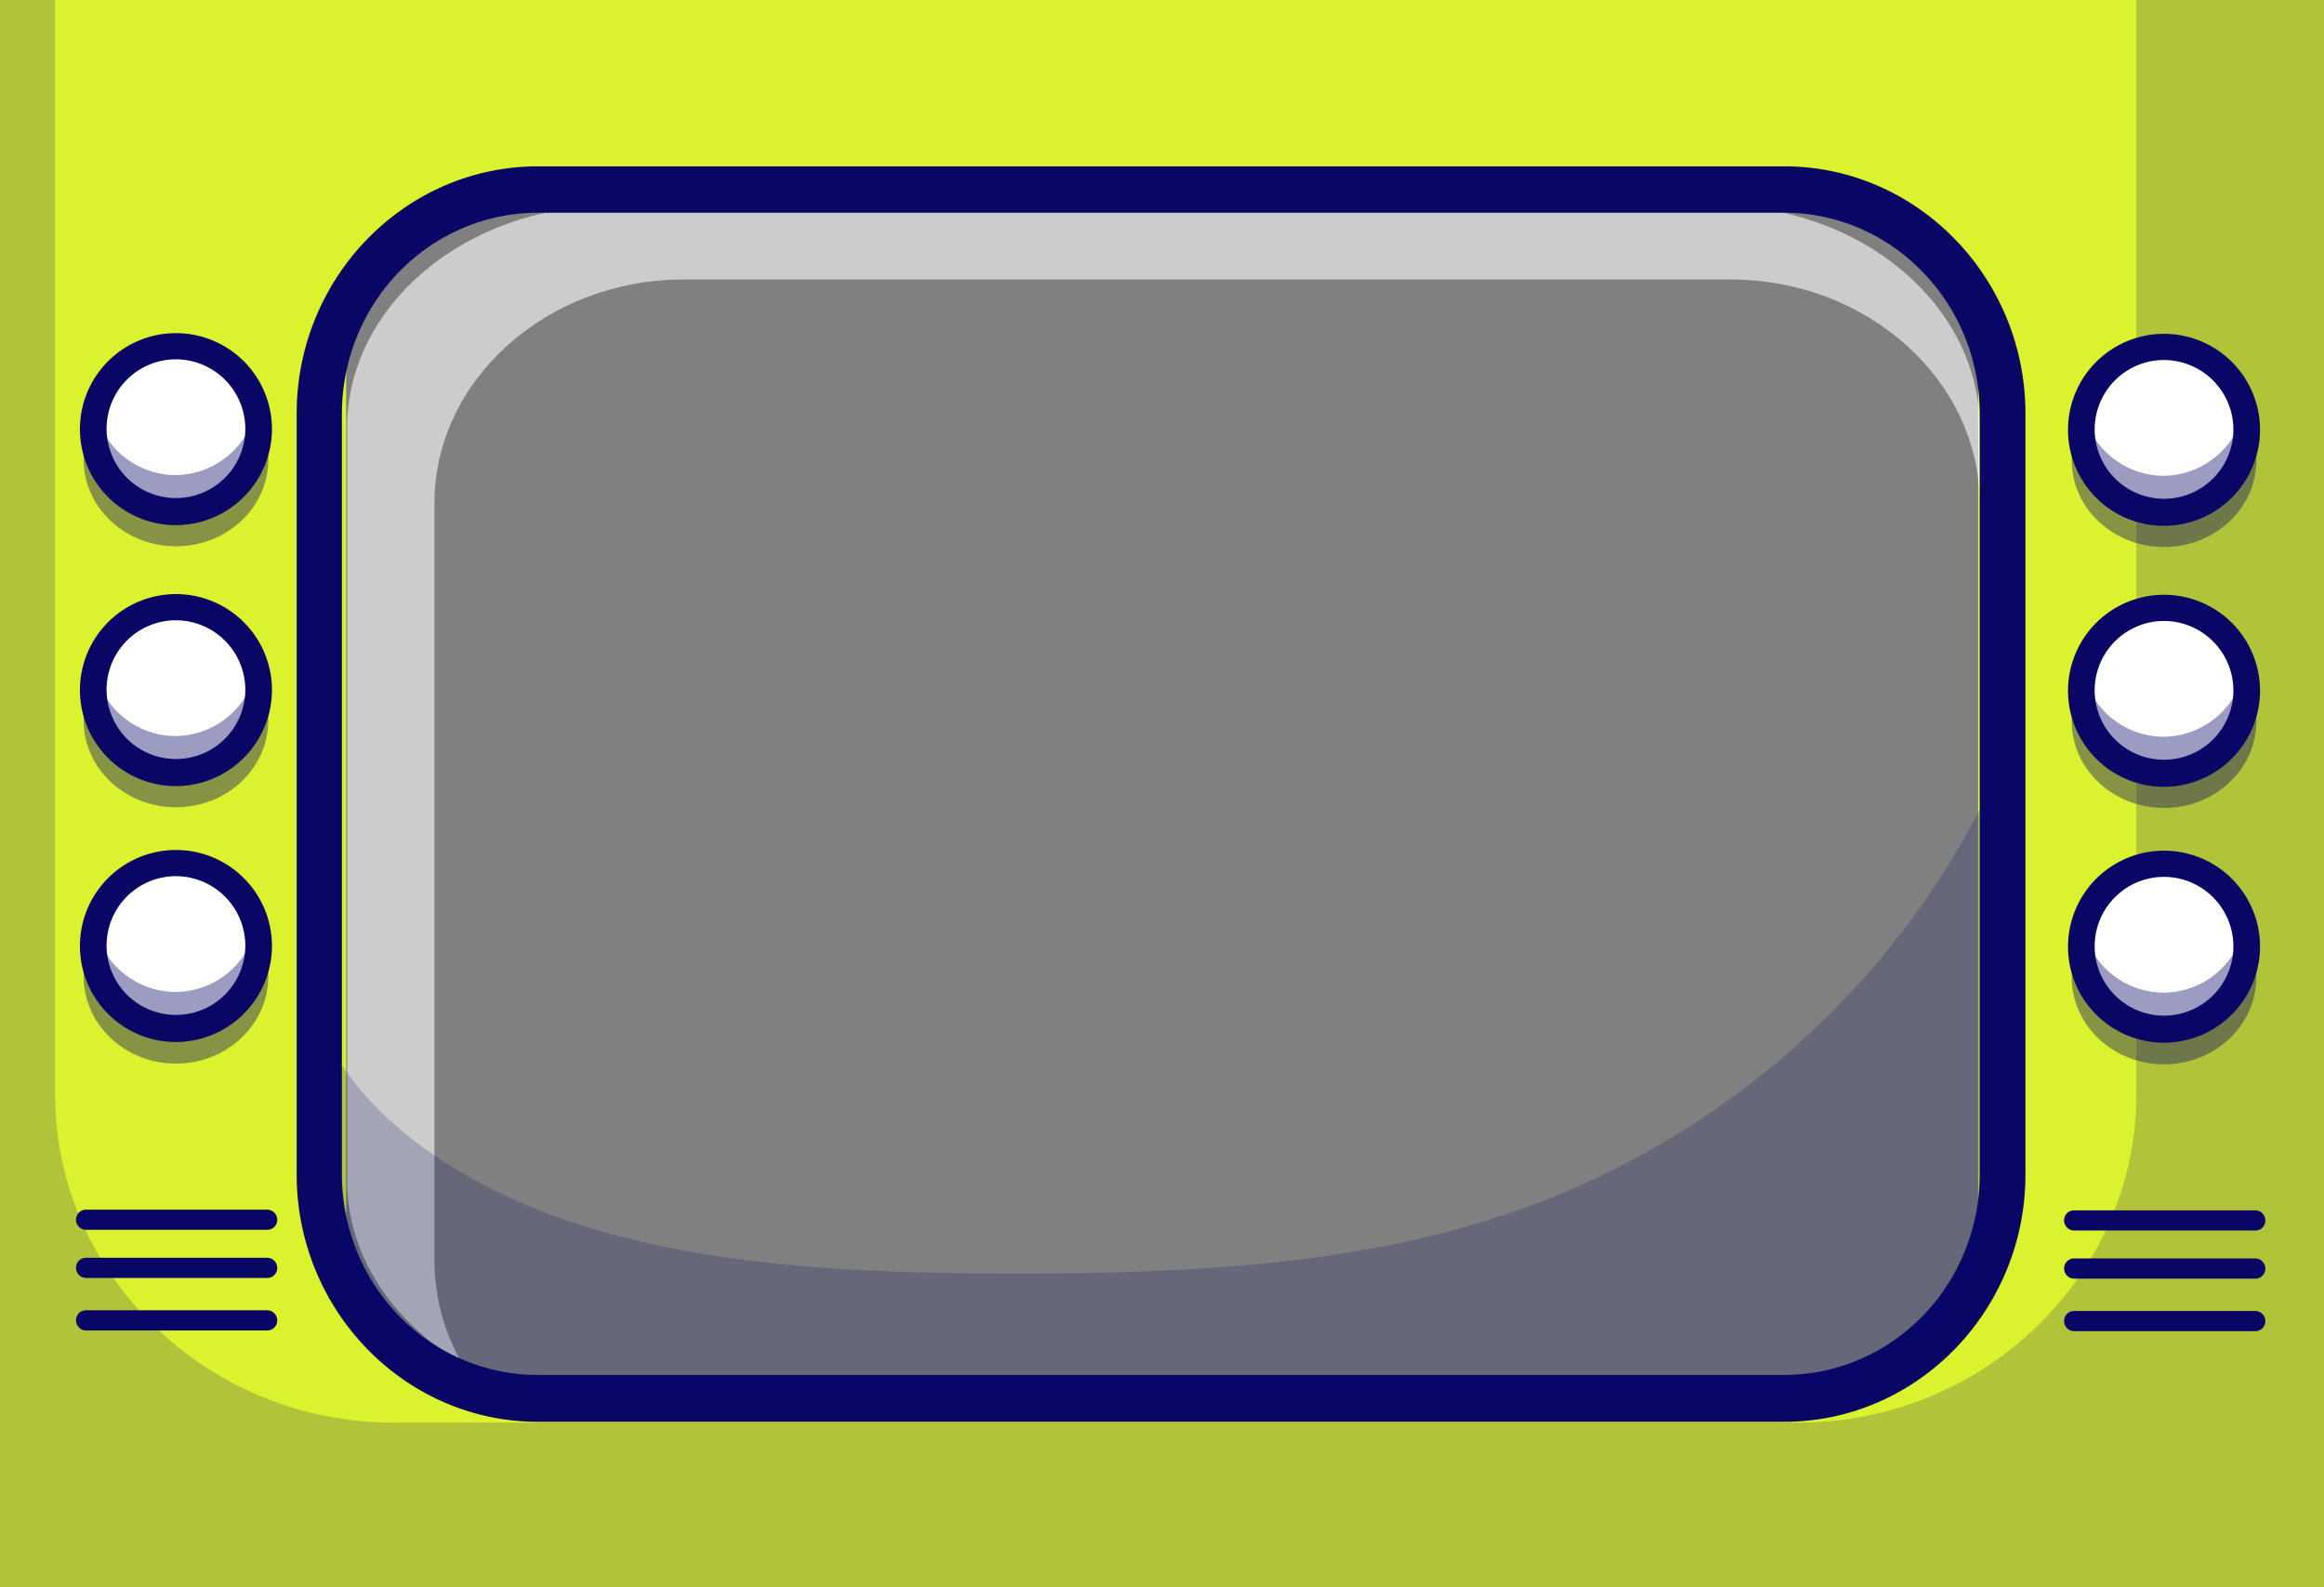 <svg xmlns="http://www.w3.org/2000/svg" fill="none" viewBox="0 0 517 353">
  <rect x="0" y="0" width="517" height="353" fill="#808080" stroke="none"/>
  <path fill="#DBF22E" fill-rule="evenodd" d="M0 0h517v353H0V0Zm113.717 47h289.615c20.278 0 36.716 16.703 36.716 37.307v185.331c0 20.604-16.438 37.307-36.716 37.307H113.717C93.439 306.945 77 290.242 77 269.638V84.308C77 63.702 93.439 47 113.717 47Z" clip-rule="evenodd"/>
  <path fill="#090666" d="M475.268 0v243.43c0 40.119-33.81 73.002-75.06 73.002H87.316c-41.251 0-75.06-32.883-75.06-73.002V0H0v353h75.06l441.931-.009.009-72.993V0h-41.732Z" opacity=".2"/>
  <path fill="#fff" d="M381.984 45.803H135.751c-32.167 0-58.531 22.212-58.531 49.314v167.389c0 16.792 10.091 31.671 25.481 40.598-3.909-6.778-6-14.521-6.055-22.424V111.908c0-27.316 24.977-49.739 55.377-49.739h232.988c30.401 0 55.377 22.425 55.377 49.739V95.01c0-27.101-26.364-49.314-58.531-49.314l.127.107Z" opacity=".6"/>
  <path fill="#090666" d="M396.925 316.259H119.657C90.104 316.259 66 291.546 66 261.246V92.014C66 61.714 90.104 37 119.657 37h277.268c29.554 0 53.658 24.713 53.658 55.014v169.232c-.001 30.3-24.104 55.013-53.658 55.013ZM119.657 47.315c-11.559.01-22.643 4.721-30.817 13.102-8.174 8.38-12.77 19.745-12.78 31.597v169.232a45.62 45.62 0 0 0 3.334 17.081 44.735 44.735 0 0 0 9.457 14.473 43.495 43.495 0 0 0 14.138 9.66 42.619 42.619 0 0 0 16.668 3.377h277.268c11.533-.007 22.591-4.708 30.746-13.068 8.155-8.361 12.739-19.699 12.746-31.523V92.014c0-24.606-19.493-44.699-43.492-44.699H119.657Z"/>
  <path fill="#090666" d="M481.413 121.674c11.344 0 20.541-8.648 20.541-19.315 0-10.667-9.197-19.314-20.541-19.314-11.344 0-20.541 8.647-20.541 19.314s9.197 19.315 20.541 19.315Z" opacity=".4"/>
  <path fill="#fff" d="M481.412 114.008c10.159 0 18.395-8.236 18.395-18.395 0-10.159-8.236-18.394-18.395-18.394-10.159 0-18.394 8.235-18.394 18.394 0 10.159 8.235 18.395 18.394 18.395Z"/>
  <path fill="#090666" d="M481.412 105.833a18.406 18.406 0 0 1-17.985-14.409 17.878 17.878 0 0 0-.511 4.088 18.404 18.404 0 0 0 5.387 13.006 18.389 18.389 0 0 0 20.046 3.988 18.389 18.389 0 0 0 9.955-9.955 18.386 18.386 0 0 0 1.401-7.04c0-10.117-.205-2.759-.511-4.087a18.513 18.513 0 0 1-17.986 14.409h.204Z" opacity=".4"/>
  <path fill="#090666" d="M481.412 116.972a21.354 21.354 0 0 1-19.732-13.185 21.363 21.363 0 0 1 4.63-23.276 21.36 21.36 0 0 1 32.861 3.237 21.356 21.356 0 0 1 3.599 11.866 21.417 21.417 0 0 1-21.358 21.358Zm0-36.891a15.432 15.432 0 0 0-10.911 26.342 15.43 15.43 0 0 0 26.342-10.912 15.483 15.483 0 0 0-15.431-15.43Z"/>
  <path fill="#090666" d="M481.413 179.718c11.344 0 20.541-8.648 20.541-19.315 0-10.667-9.197-19.314-20.541-19.314-11.344 0-20.541 8.647-20.541 19.314s9.197 19.315 20.541 19.315Z" opacity=".4"/>
  <path fill="#fff" d="M481.412 171.95c10.159 0 18.395-8.236 18.395-18.394 0-10.159-8.236-18.395-18.395-18.395-10.158 0-18.394 8.236-18.394 18.395 0 10.158 8.236 18.394 18.394 18.394Z"/>
  <path fill="#090666" d="M481.412 163.878a18.406 18.406 0 0 1-17.985-14.409 17.877 17.877 0 0 0-.511 4.088 18.404 18.404 0 0 0 5.387 13.006 18.405 18.405 0 0 0 13.007 5.388 18.396 18.396 0 0 0 18.395-18.394c0-10.118-.205-2.76-.511-4.088a18.51 18.51 0 0 1-17.986 14.409h.204Z" opacity=".4"/>
  <path fill="#090666" d="M481.412 175.017a21.354 21.354 0 0 1-19.732-13.185 21.363 21.363 0 0 1 4.63-23.276 21.358 21.358 0 0 1 36.46 15.103 21.417 21.417 0 0 1-21.358 21.358Zm0-36.892a15.435 15.435 0 0 0-15.134 18.442 15.43 15.43 0 0 0 30.565-3.011 15.48 15.48 0 0 0-15.431-15.431Z"/>
  <path fill="#090666" d="M481.413 236.74c11.344 0 20.541-8.693 20.541-19.416 0-10.724-9.197-19.417-20.541-19.417-11.344 0-20.541 8.693-20.541 19.417 0 10.723 9.197 19.416 20.541 19.416Z" opacity=".4"/>
  <path fill="#fff" d="M481.412 228.973c10.159 0 18.395-8.235 18.395-18.394 0-10.159-8.236-18.394-18.395-18.394-10.158 0-18.394 8.235-18.394 18.394 0 10.159 8.236 18.394 18.394 18.394Z"/>
  <path fill="#090666" d="M481.412 220.799a18.424 18.424 0 0 1-17.985-14.306 17.869 17.869 0 0 0-.511 4.087c0 4.879 1.938 9.557 5.387 13.007a18.398 18.398 0 0 0 26.014 0 18.393 18.393 0 0 0 5.388-13.007c0-10.117-.205-2.759-.511-4.087a18.429 18.429 0 0 1-17.986 14.306h.204Z" opacity=".4"/>
  <path fill="#090666" d="M481.412 231.937a21.353 21.353 0 0 1-19.732-13.184 21.363 21.363 0 0 1 4.63-23.276 21.358 21.358 0 0 1 36.46 15.103 21.415 21.415 0 0 1-21.358 21.357Zm0-36.891a15.435 15.435 0 0 0-15.134 18.442 15.43 15.43 0 0 0 30.565-3.011 15.48 15.48 0 0 0-15.431-15.431Zm20.291 78.667h-40.278a2.247 2.247 0 0 1-2.244-2.244 2.203 2.203 0 0 1 1.38-2.082c.274-.112.568-.167.864-.162h40.278a2.245 2.245 0 0 1 2.245 2.244 2.222 2.222 0 0 1-.648 1.597 2.202 2.202 0 0 1-1.597.647Zm0 10.703h-40.278a2.25 2.25 0 0 1-2.244-2.244 2.203 2.203 0 0 1 .647-1.597 2.204 2.204 0 0 1 1.597-.647h40.278c.595 0 1.166.237 1.586.658.421.42.658.991.658 1.586a2.206 2.206 0 0 1-2.244 2.244Zm0 11.681h-40.278a2.245 2.245 0 0 1-2.244-2.244 2.203 2.203 0 0 1 .647-1.597 2.22 2.22 0 0 1 1.597-.647h40.278a2.243 2.243 0 0 1 2.244 2.244 2.203 2.203 0 0 1-1.38 2.082 2.186 2.186 0 0 1-.864.162Z"/>
  <path fill="#090666" d="M39.143 121.519c11.344 0 20.54-8.647 20.54-19.314s-9.196-19.314-20.54-19.314-20.54 8.647-20.54 19.314 9.196 19.314 20.54 19.314Z" opacity=".4"/>
  <path fill="#fff" d="M39.142 113.854c10.16 0 18.395-8.235 18.395-18.394 0-10.16-8.236-18.395-18.395-18.395-10.159 0-18.394 8.236-18.394 18.395 0 10.159 8.235 18.394 18.394 18.394Z"/>
  <path fill="#090666" d="M39.142 105.68a18.407 18.407 0 0 1-17.985-14.41 17.91 17.91 0 0 0-.511 4.088A18.398 18.398 0 0 0 32 112.353a18.402 18.402 0 0 0 14.078 0 18.407 18.407 0 0 0 9.955-9.955 18.398 18.398 0 0 0 1.4-7.04c0-10.117-.204-2.759-.51-4.087a18.519 18.519 0 0 1-17.986 14.409h.204Z" opacity=".4"/>
  <path fill="#090666" d="M39.142 116.818a21.356 21.356 0 0 1-15.102-36.46A21.359 21.359 0 0 1 60.5 95.46a21.414 21.414 0 0 1-21.358 21.358Zm0-36.89a15.43 15.43 0 1 0 15.431 15.43 15.483 15.483 0 0 0-15.43-15.43Z"/>
  <path fill="#090666" d="M39.143 179.564c11.344 0 20.54-8.647 20.54-19.314s-9.196-19.314-20.54-19.314-20.54 8.647-20.54 19.314 9.196 19.314 20.54 19.314Z" opacity=".4"/>
  <path fill="#fff" d="M39.142 171.797c10.16 0 18.395-8.236 18.395-18.395 0-10.159-8.236-18.394-18.395-18.394-10.159 0-18.394 8.235-18.394 18.394 0 10.159 8.235 18.395 18.394 18.395Z"/>
  <path fill="#090666" d="M39.142 163.725a18.412 18.412 0 0 1-17.985-14.409 17.903 17.903 0 0 0-.511 4.087A18.39 18.39 0 0 0 32 170.397a18.384 18.384 0 0 0 14.078 0 18.389 18.389 0 0 0 11.356-16.994c0-10.117-.205-2.759-.511-4.087a18.517 18.517 0 0 1-17.986 14.409h.205Z" opacity=".4"/>
  <path fill="#090666" d="M39.142 174.863a21.356 21.356 0 0 1-20.947-25.524 21.36 21.36 0 0 1 29.12-15.566A21.358 21.358 0 0 1 60.5 153.505a21.414 21.414 0 0 1-21.358 21.358Zm0-36.891a15.428 15.428 0 0 0-14.256 9.526 15.432 15.432 0 0 0 11.246 21.04 15.434 15.434 0 0 0 18.441-15.135 15.483 15.483 0 0 0-15.43-15.431Z"/>
  <path fill="#090666" d="M39.143 236.587c11.344 0 20.54-8.693 20.54-19.416 0-10.724-9.196-19.417-20.54-19.417s-20.54 8.693-20.54 19.417c0 10.723 9.196 19.416 20.54 19.416Z" opacity=".4"/>
  <path fill="#fff" d="M39.142 228.82c10.16 0 18.395-8.235 18.395-18.394 0-10.159-8.236-18.395-18.395-18.395-10.159 0-18.394 8.236-18.394 18.395 0 10.159 8.235 18.394 18.394 18.394Z"/>
  <path fill="#090666" d="M39.142 220.645a18.422 18.422 0 0 1-17.985-14.307 17.912 17.912 0 0 0-.511 4.088A18.396 18.396 0 0 0 39.04 228.82a18.396 18.396 0 0 0 18.395-18.394c0-10.117-.205-2.76-.511-4.088a18.424 18.424 0 0 1-17.986 14.307h.204Z" opacity=".4"/>
  <path fill="#090666" d="M39.142 231.784a21.356 21.356 0 0 1-20.947-25.524 21.36 21.36 0 0 1 29.12-15.566A21.363 21.363 0 0 1 60.5 210.426a21.414 21.414 0 0 1-21.358 21.358Zm0-36.891a15.428 15.428 0 0 0-14.256 9.526 15.429 15.429 0 0 0 11.246 21.039 15.425 15.425 0 0 0 15.84-6.561 15.432 15.432 0 0 0 2.601-8.573 15.483 15.483 0 0 0-15.43-15.431Zm20.291 78.667H19.155a2.247 2.247 0 0 1-2.244-2.244 2.209 2.209 0 0 1 2.244-2.244h40.278a2.242 2.242 0 0 1 2.245 2.244 2.212 2.212 0 0 1-2.245 2.244Zm0 10.702H19.155a2.242 2.242 0 0 1-2.244-2.244 2.212 2.212 0 0 1 2.244-2.244h40.278a2.25 2.25 0 0 1 2.244 2.244 2.209 2.209 0 0 1-2.244 2.244Zm0 11.682H19.155a2.25 2.25 0 0 1-2.244-2.244 2.209 2.209 0 0 1 1.38-2.083c.274-.111.568-.166.864-.162h40.278a2.248 2.248 0 0 1 2.244 2.245 2.212 2.212 0 0 1-2.244 2.244Z"/>
  <path fill="#090666" d="M442 177.097v91.17c0 23.894-26.633 43.477-59.128 43.477H134.128c-32.495 0-59.128-19.583-59.128-43.477v-32.982c10.322 16.865 31.475 30.171 55.05 37.48 29.181 9.089 61.676 10.4 93.407 10.494 36.19.094 73.4-1.312 106.786-11.621 42.817-13.118 75.947-40.01 97.229-70.275A186.065 186.065 0 0 0 441.999 177l.001.097Z" opacity=".2"/>
</svg>